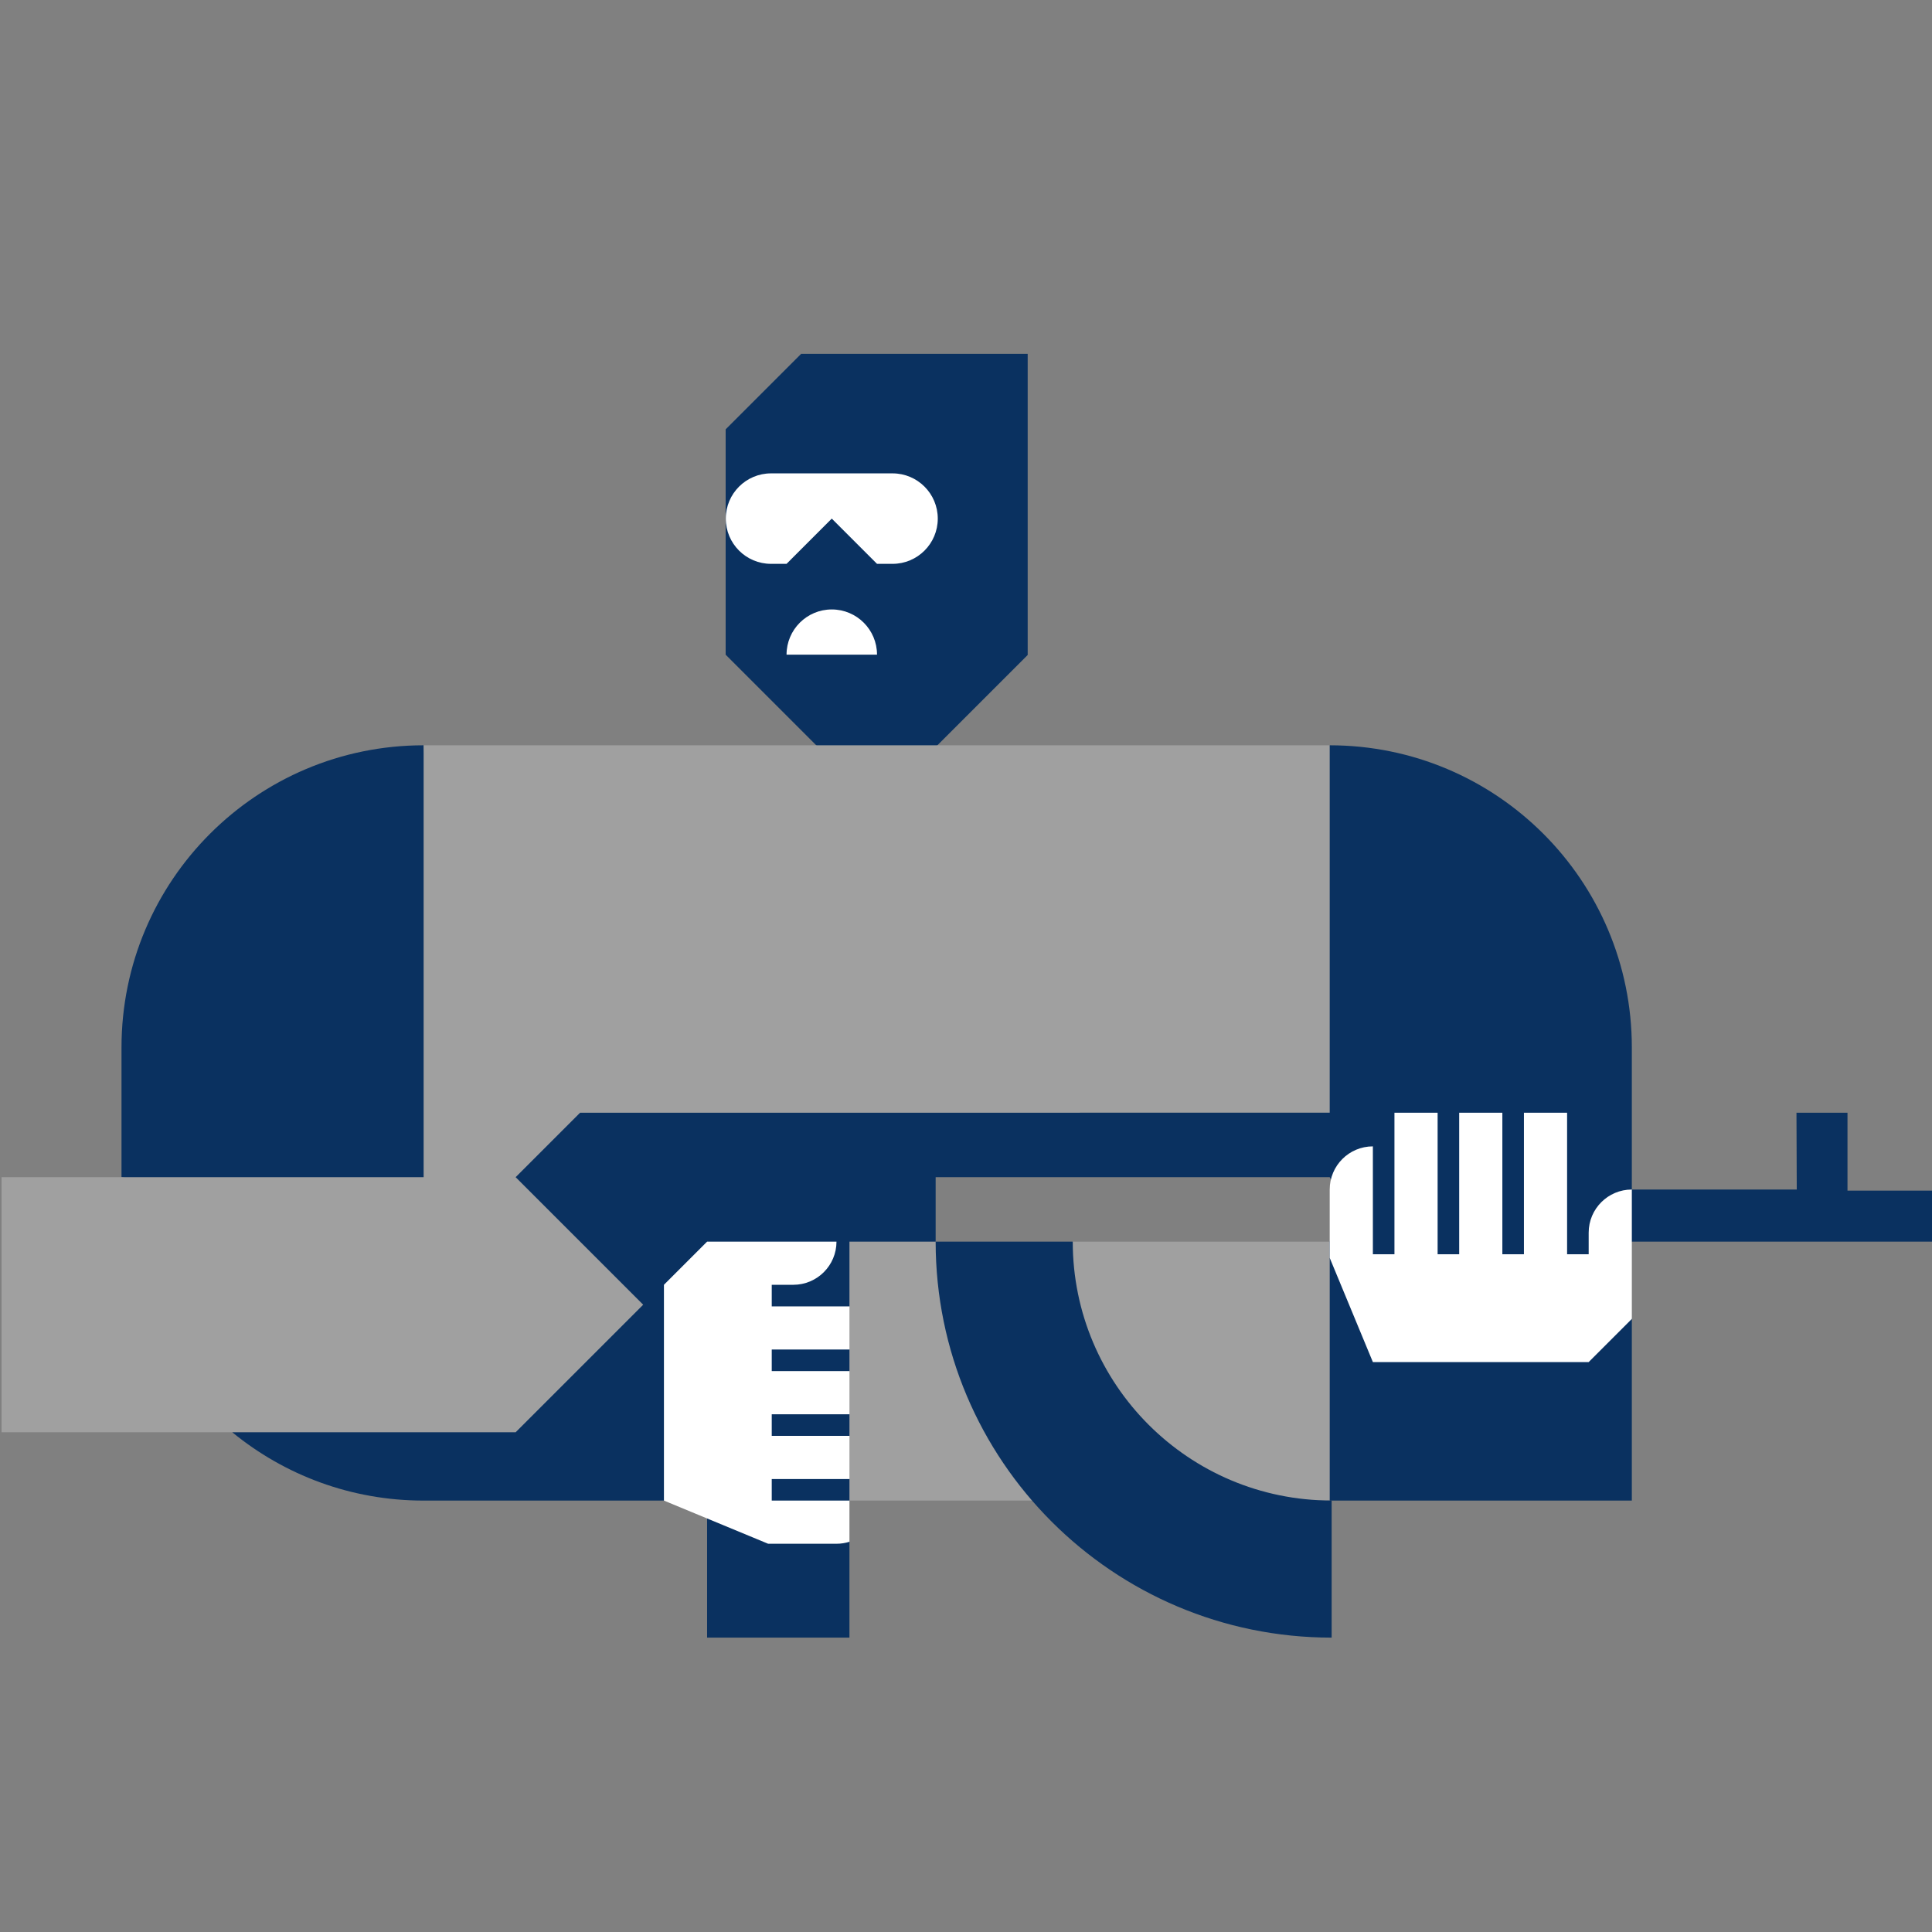 <?xml version="1.0" encoding="utf-8"?>
<!-- Generator: Adobe Illustrator 16.0.1, SVG Export Plug-In . SVG Version: 6.00 Build 0)  -->
<!DOCTYPE svg PUBLIC "-//W3C//DTD SVG 1.1//EN" "http://www.w3.org/Graphics/SVG/1.1/DTD/svg11.dtd">
<svg version="1.1" id="Layer_1" xmlns="http://www.w3.org/2000/svg" xmlns:xlink="http://www.w3.org/1999/xlink" x="0px" y="0px"
	 width="650px" height="650px" viewBox="0 0 650 650" enable-background="new 0 0 650 650" xml:space="preserve">
<rect x="0" y="0" width="650" height="650" fill="#808080" stroke="none"/>
<g>
	<polygon fill="#0A3160" points="269.542,119.039 244.139,144.442 244.139,220.263 294.996,271.12 345.753,220.363 345.753,220.263 
		345.753,119.039 	"/>
	<path fill="#0A3160" d="M156,416.306l-13.476-165.559c-56.137,0-101.645,45.508-101.645,101.645v43.654L156,416.306z"/>
	<polygon fill="#A0A0A0" points="447.367,386.046 457.367,325 447.367,250.747 142.524,250.747 142.524,396.046 0.517,396.046 
		0.517,481.873 78.149,481.873 223.375,504.857 447.367,504.857 457.367,468 447.367,417.734 360.914,417.734 336.333,429.734 
		314.788,417.734 304.789,408.734 304.789,386.046 	"/>
	<path fill="#0A3160" d="M447.367,250.747v123.61H195.171l-21.688,21.688l0,0l42.914,42.913l-42.914,42.914H78.149
		c17.529,14.363,39.945,22.984,64.375,22.984h80.852l14.521-0.19v46.294h47.887v-32.25l-4-7.544l4-6.309v-7.26l-4-7.432l4-7.09
		v-7.261l-5-7.26l5-7.261v-7.26l-5-7.369l5-7.152v-21.78h0.203h28.802v-21.688h132.579l7,12.954l-7,8.734v87.123h101.645v-61.125
		l-8-13.232l8-12.767v-65.342C549.012,296.255,503.504,250.747,447.367,250.747z"/>
	<path fill="#FFFFFF" d="M300.283,159.261h-40.88c-8.405,0-15.219,6.813-15.219,15.219s6.814,15.22,15.219,15.22h5.221l15.219-15.22
		l15.22,15.22h5.22c8.406,0,15.22-6.814,15.22-15.22S308.689,159.261,300.283,159.261z"/>
	<path fill="#FFFFFF" d="M264.624,220.263h30.439c0-8.405-6.814-15.22-15.22-15.22C271.438,205.043,264.624,211.857,264.624,220.263
		z"/>
	<polygon fill="#0A3160" points="650.517,400.568 621.57,400.568 621.57,374.357 604.404,374.357 604.5,400.208 549.012,400.208 
		545.012,409.5 549.012,417.734 650.517,417.734 	"/>
	<path fill="#0A3160" d="M527.23,417.734h7.261v-3.009c0-7.994,6.46-14.476,14.444-14.518
		c-11.439-1.901-20.369-11.206-21.705-22.826V417.734z"/>
	<path fill="#FFFFFF" d="M259.645,454.035h26.139v-14.52h-26.139v-7.261h7.26c8.02,0,14.521-6.501,14.521-14.521h-43.529
		l-14.521,14.521v72.604l35.056,14.521h22.993c1.519,0,2.982-0.235,4.358-0.668v-13.853h-26.139v-7.261h26.139v-14.521h-26.139
		v-7.261h26.139v-14.521h-26.139V454.035z"/>
	<path fill="#FFFFFF" d="M461.888,385.684v36.302h7.26v-47.628h14.521v47.628h7.26v-47.628h14.521v47.628h7.26v-47.628h14.521
		v47.628h7.261v-7.26c0-8.021,6.501-14.521,14.521-14.521v17.529v25.999l-14.521,14.521h-72.604l-14.521-35.056v-22.993
		C447.367,392.185,453.868,385.684,461.888,385.684z"/>
	<path fill="#0A3160" d="M360.914,417.734h-46.125c0,73.578,59.648,133.227,133.227,133.227v-46.125
		C399.911,504.836,360.914,465.839,360.914,417.734z"/>
</g>
</svg>
